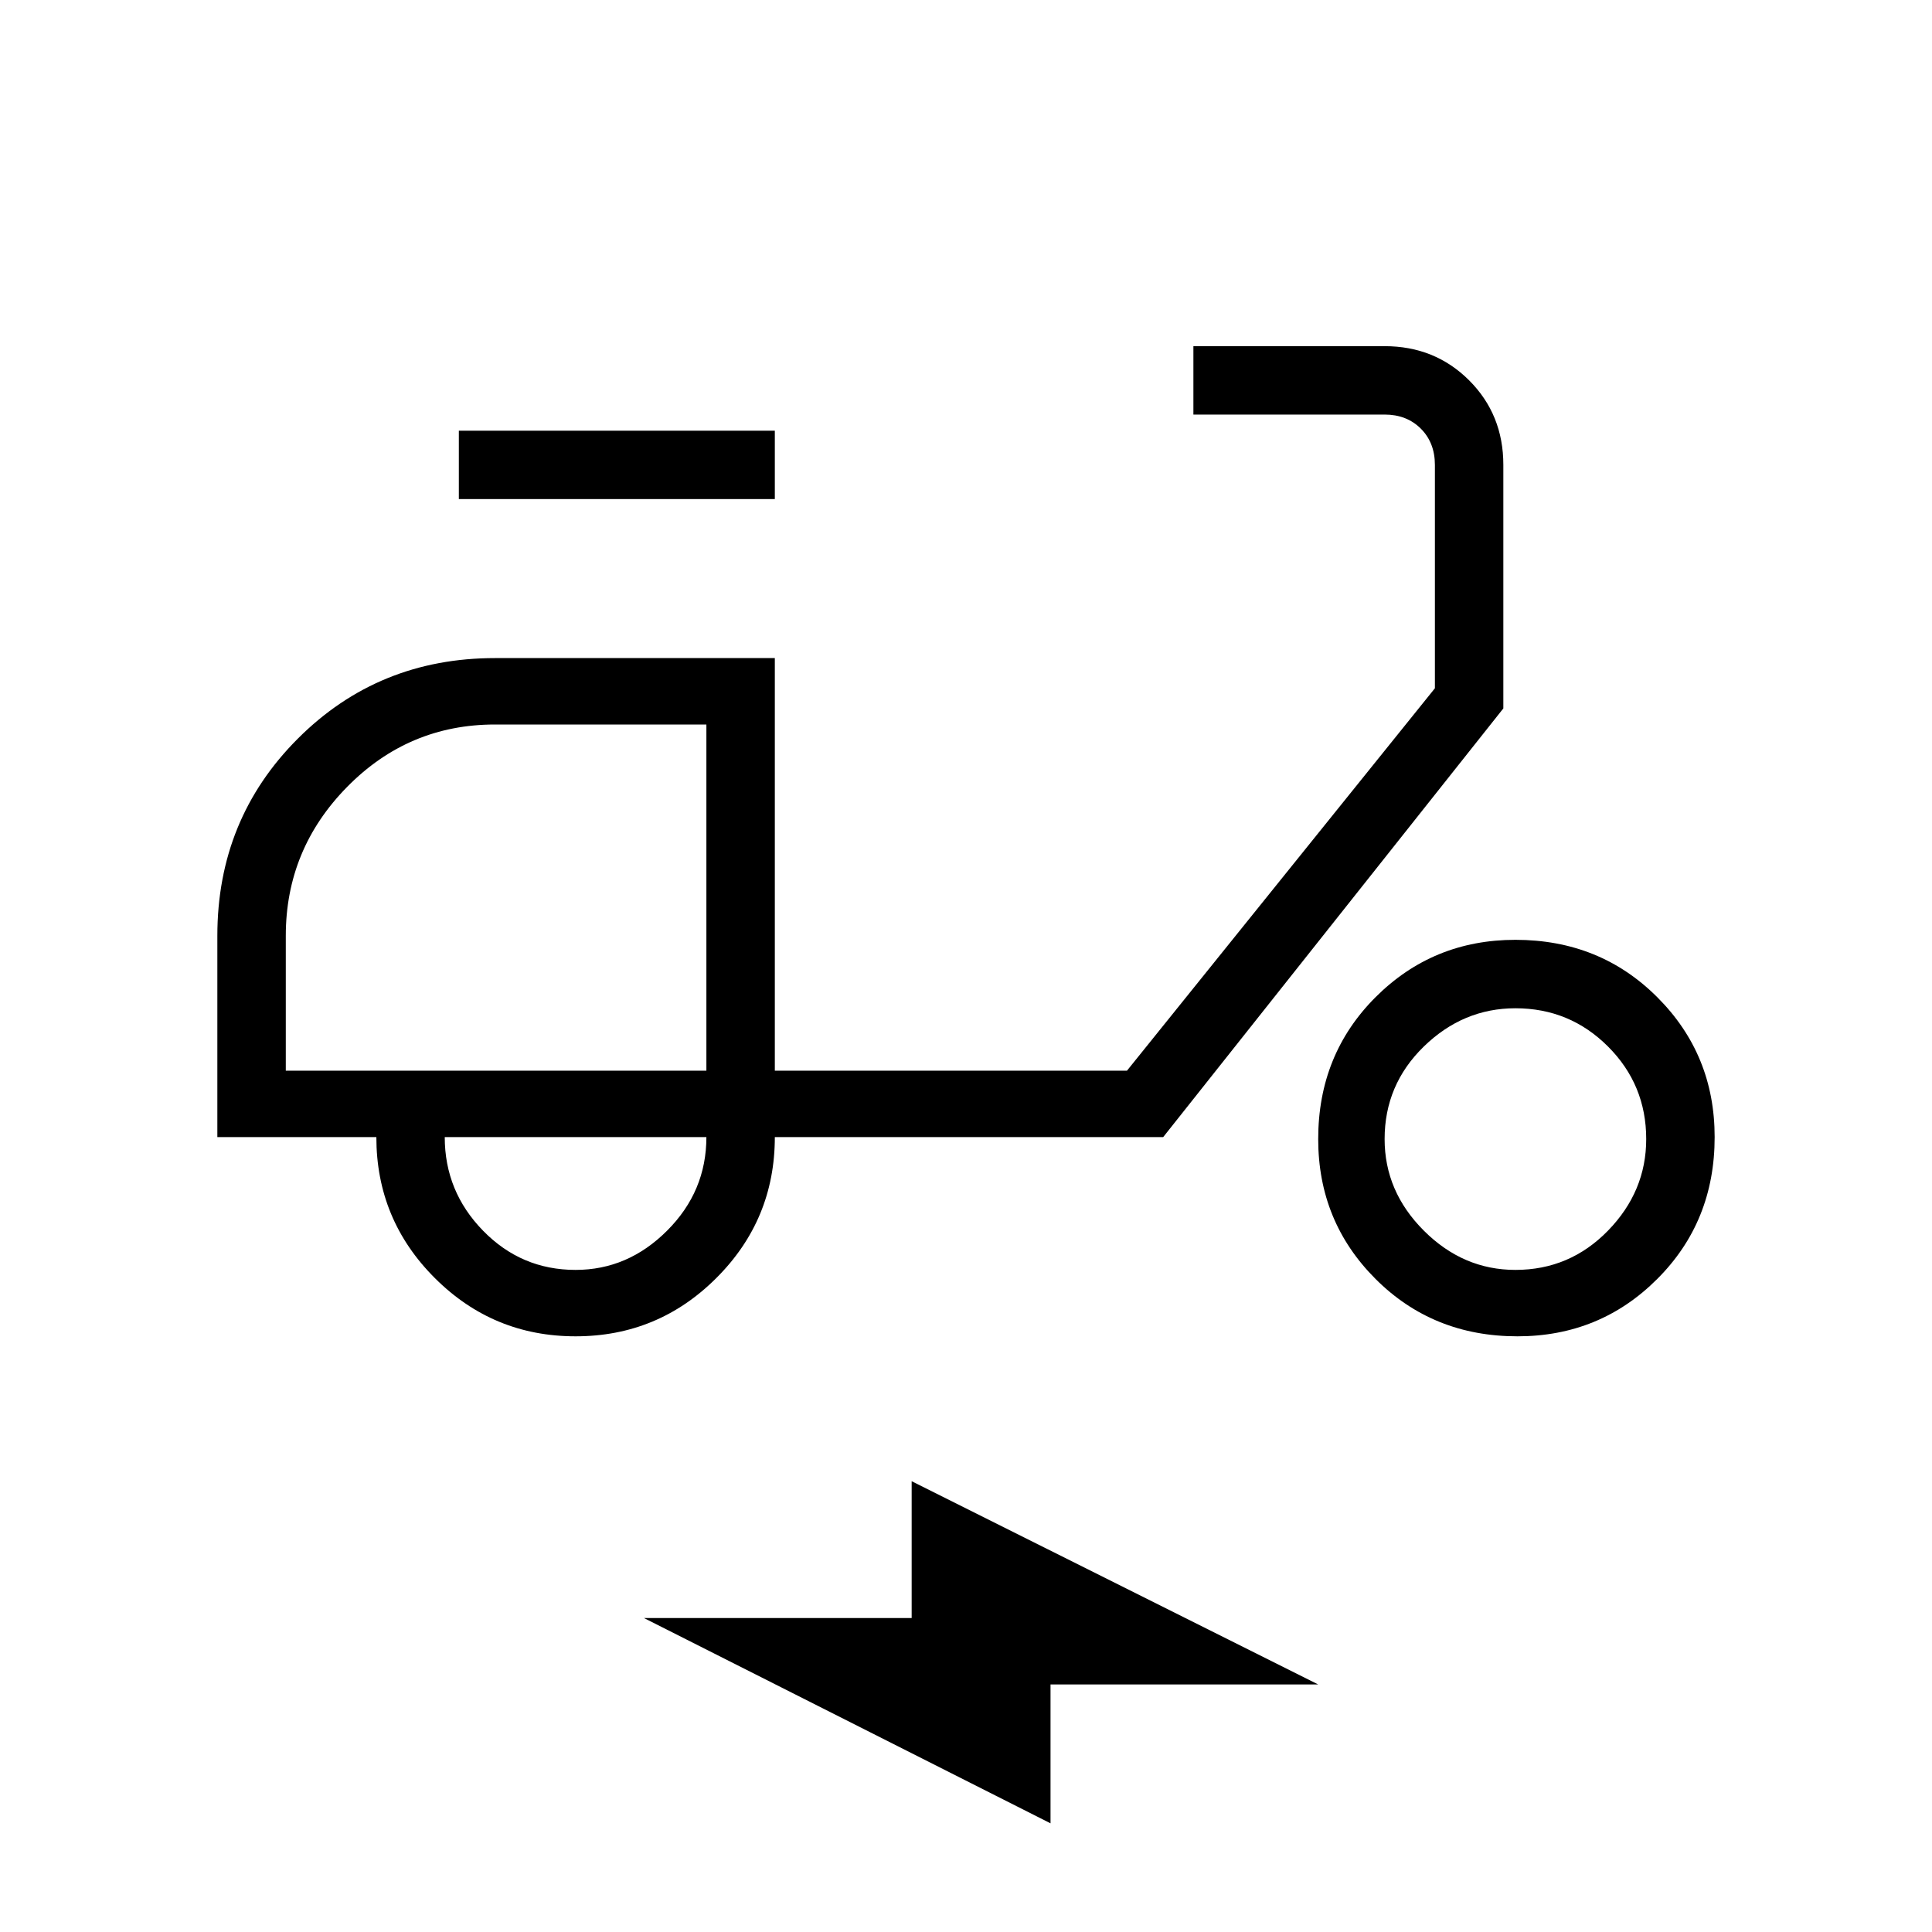 <svg xmlns="http://www.w3.org/2000/svg" height="40" width="40"><path d="M11.917 27.667Q10.208 27.667 9 26.458Q7.792 25.25 7.792 23.542H4.5V19.375Q4.5 16.958 6.167 15.292Q7.833 13.625 10.25 13.625H16.042V22.167H23.333L29.708 14.25V9.625Q29.708 9.167 29.417 8.875Q29.125 8.583 28.667 8.583H24.708V7.167H28.667Q29.708 7.167 30.417 7.875Q31.125 8.583 31.125 9.625V14.667L24.083 23.542H16.042Q16.042 25.25 14.833 26.458Q13.625 27.667 11.917 27.667ZM14.625 22.167Q14.625 22.167 14.625 22.167Q14.625 22.167 14.625 22.167ZM11.917 26.292Q13 26.292 13.812 25.479Q14.625 24.667 14.625 23.542H9.208Q9.208 24.667 10 25.479Q10.792 26.292 11.917 26.292ZM9.5 10.333V8.917H16.042V10.333ZM31.417 27.667Q29.667 27.667 28.479 26.479Q27.292 25.292 27.292 23.583Q27.292 21.833 28.479 20.646Q29.667 19.458 31.375 19.458Q33.125 19.458 34.312 20.646Q35.5 21.833 35.5 23.542Q35.5 25.292 34.312 26.479Q33.125 27.667 31.417 27.667ZM31.375 26.292Q32.5 26.292 33.292 25.479Q34.083 24.667 34.083 23.583Q34.083 22.458 33.292 21.667Q32.5 20.875 31.375 20.875Q30.292 20.875 29.479 21.667Q28.667 22.458 28.667 23.583Q28.667 24.667 29.479 25.479Q30.292 26.292 31.375 26.292ZM21.75 37.75 13.333 33.5H18.875V30.667L27.292 34.875H21.75ZM5.917 22.167H14.625V15H10.25Q8.458 15 7.187 16.292Q5.917 17.583 5.917 19.375Z"/></svg>